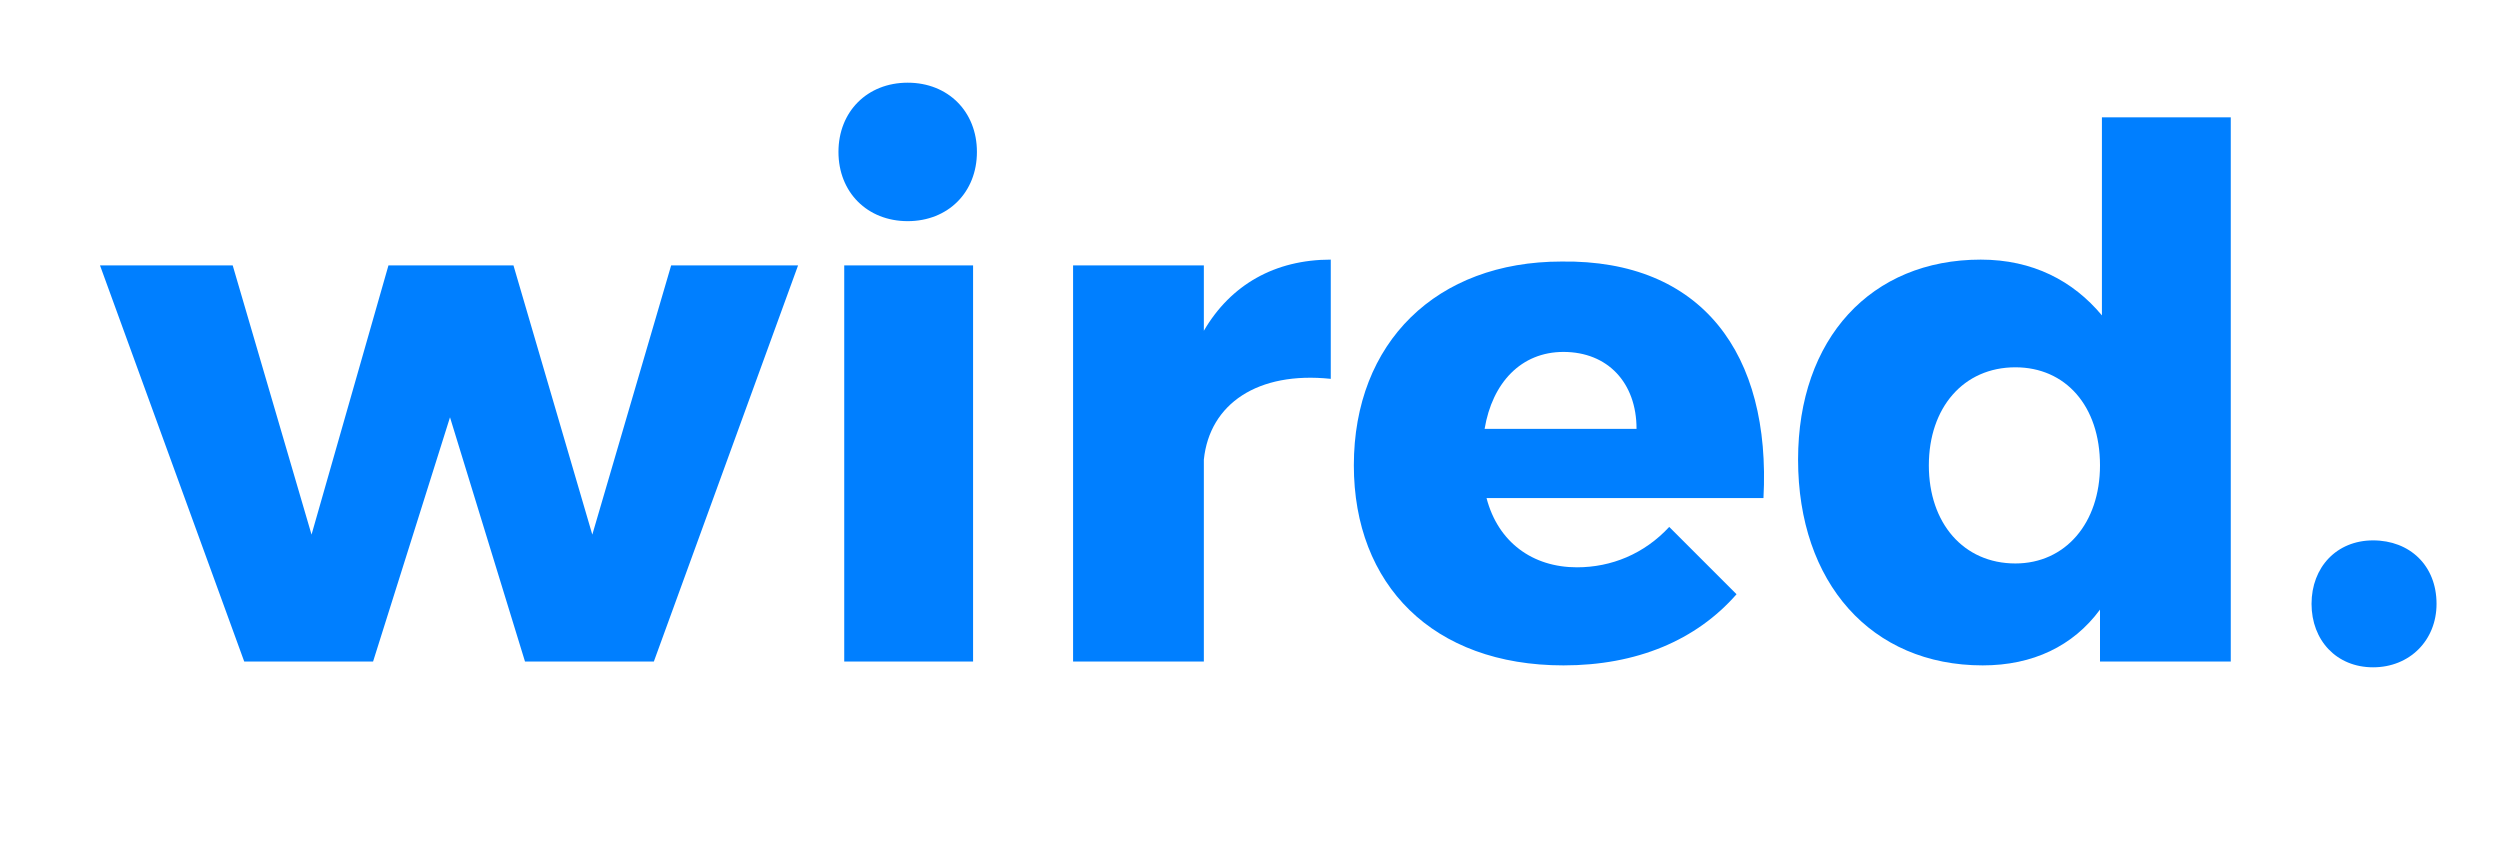 <svg xmlns="http://www.w3.org/2000/svg" x="0px" y="0px" viewBox="0 0 130 44">
  <style type="text/css">
  .fill { fill: #007FFF; }
  </style>
  <g>
    <path class="fill" d="M12.1,13.8l4.1,14l4-14h6.5l4.1,14l4.1-14h6.6L34,34.4h-6.7l-3.9-12.7l-4,12.7h-6.7L5.2,13.8H12.1z" />
    <path class="fill" d="M50.8,7.9c0,2.1-1.5,3.6-3.6,3.6s-3.6-1.5-3.6-3.6s1.5-3.6,3.6-3.6S50.8,5.8,50.8,7.9z M50.6,13.8v20.6h-6.7
		V13.8H50.6z" />
    <path class="fill" d="M69.2,13.5v6.2c-3.8-0.4-6.3,1.3-6.6,4.2v10.5h-6.8V13.8h6.8v3.4C64,14.8,66.3,13.5,69.2,13.5z" />
    <path class="fill" d="M91.7,25.9H77.3c0.6,2.3,2.4,3.6,4.7,3.6c1.8,0,3.5-0.7,4.8-2.1l3.5,3.5c-2.1,2.4-5.2,3.7-9,3.7
		c-6.8,0-10.9-4.2-10.9-10.4c0-6.4,4.3-10.6,10.8-10.6C88.5,13.5,92.1,18.4,91.7,25.9z M85.1,22.3c0-2.4-1.5-4-3.8-4
		c-2.2,0-3.7,1.6-4.1,4H85.1z" />
    <path class="fill" d="M116,6.1v28.3h-6.8v-2.7c-1.4,1.9-3.5,2.9-6.1,2.9c-5.8,0-9.6-4.3-9.6-10.7c0-6.3,3.8-10.4,9.5-10.4
		c2.7,0,4.8,1.1,6.3,2.9V6.1H116z M109.2,24.2c0-3.1-1.8-5.1-4.4-5.1c-2.7,0-4.5,2.1-4.5,5.1c0,3,1.8,5.1,4.5,5.1
		C107.4,29.3,109.2,27.2,109.2,24.2z" />
    <path class="fill" d="M126.7,31.4c0,1.9-1.4,3.3-3.3,3.3c-1.9,0-3.2-1.4-3.2-3.3c0-1.9,1.3-3.3,3.2-3.3
		C125.3,28.1,126.7,29.4,126.7,31.4z" />
  </g>
</svg>
